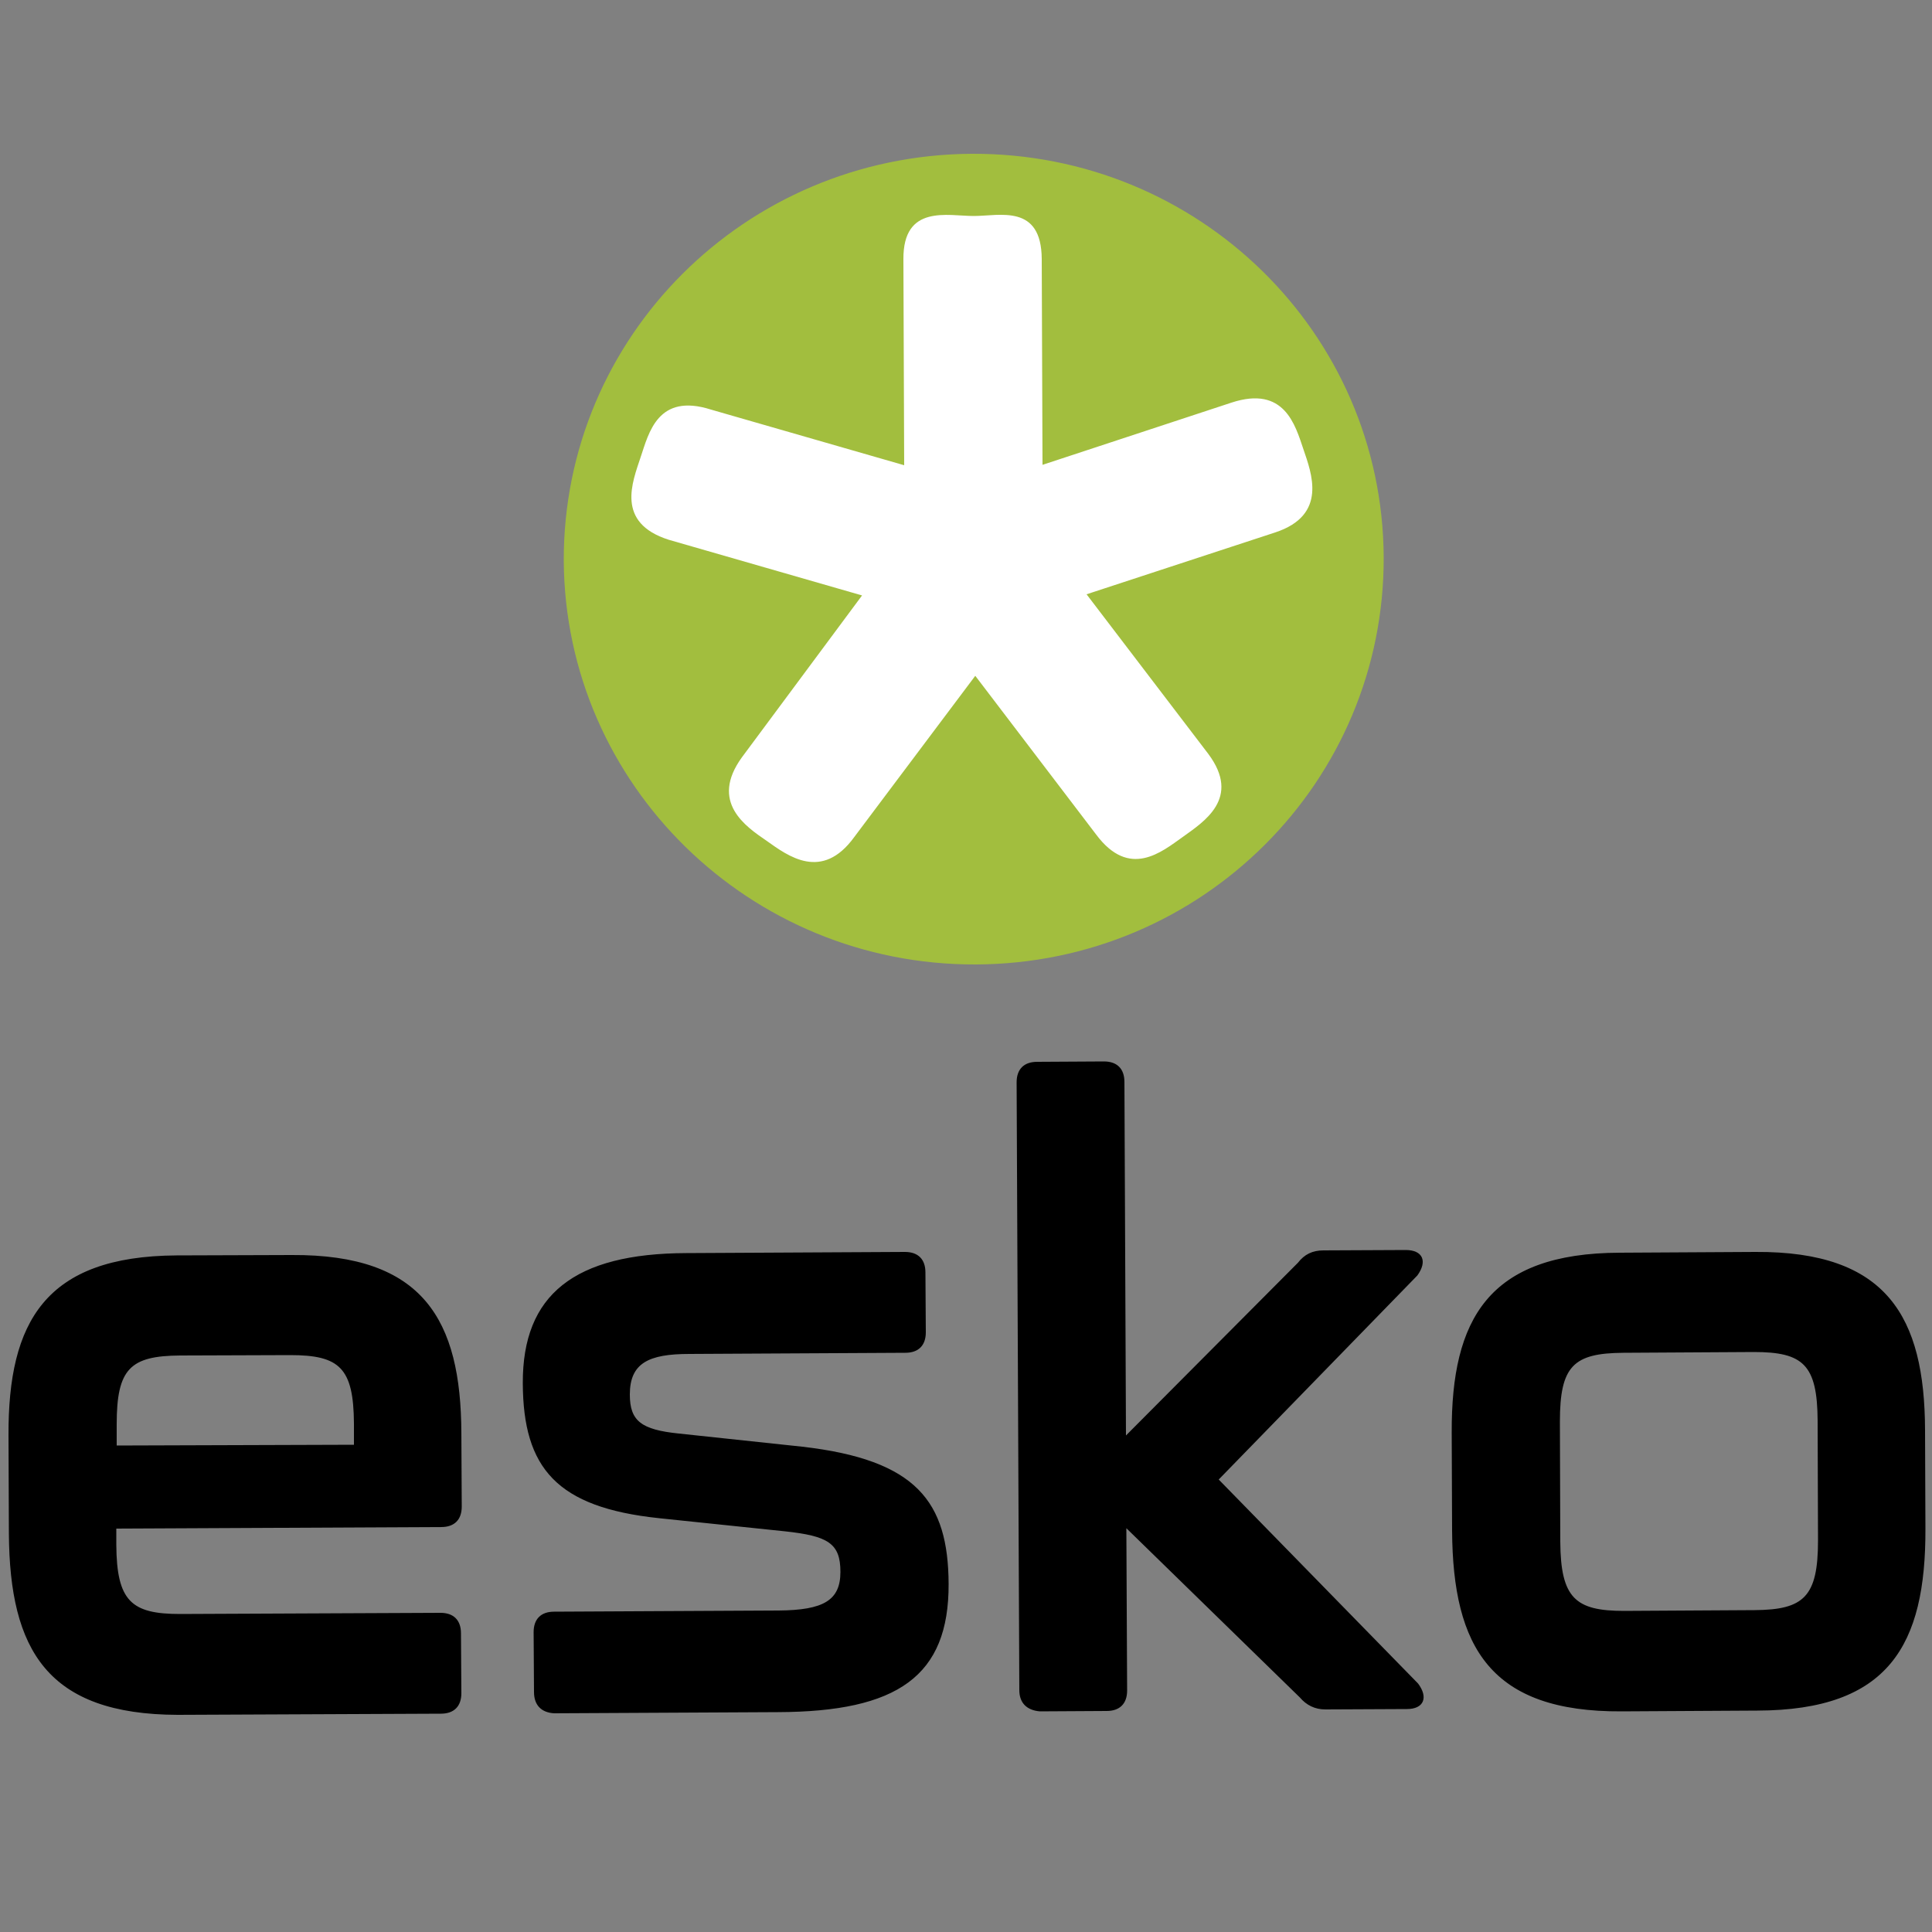 <?xml version="1.0" encoding="utf-8"?>
<!-- Generator: Adobe Illustrator 25.3.0, SVG Export Plug-In . SVG Version: 6.00 Build 0)  -->
<svg version="1.1" id="Capa_1" xmlns="http://www.w3.org/2000/svg" xmlns:xlink="http://www.w3.org/1999/xlink" x="0px" y="0px"
	 viewBox="0 0 500 500" style="enable-background:new 0 0 500 500;" xml:space="preserve">
<rect x="0" y="0" width="500" height="500" fill="#808080" stroke="none"/>
<style type="text/css">
	.st0{fill:#FFFFFF;stroke:#FFFFFF;stroke-miterlimit:10;}
	.st1{fill:#A2BE3E;}
</style>
<path class="st0" d="M337.3,116.2c-2.1-6.2-4.9-16.5-18.6-12l-48.9,16.1L269.6,67c-0.1-14.3-10.9-11.1-17.6-11.1
	s-18.3-3.1-18.2,11.2l0.2,53.3L184,106c-13.8-4.4-16.1,6.1-18.2,12.3c-2.1,6.4-6.6,17,7.3,21.4l50,14.4L192,196
	c-8.4,11.6,1,17.9,6.4,21.6c5.5,3.9,14.3,10.6,22.7-1l31.3-41.7l31.3,41.1c8.6,11.5,16.9,4.5,22.4,0.6c5.4-3.9,15.2-10,6.6-21.5
	l-31.5-41.3l48.8-16C343.7,133.3,339.4,122.4,337.3,116.2"/>
<path d="M2.3,396.9l-0.1-25.5c-0.1-29.3,9.5-46.3,43.5-46.5l29.8-0.1c34-0.2,43.8,16.7,43.9,46.1l0.1,19c0,3.4-1.9,5.3-5.3,5.3
	l-84.1,0.4v4.2c0.1,14.6,3.9,17.9,16.5,17.9l67.4-0.3c3.4,0,5.3,1.9,5.3,5.3l0.1,15.5c0,3.4-1.9,5.3-5.3,5.3L46,443.8
	C12.3,443.7,2.5,427.1,2.3,396.9z M91.6,373.9v-5.5c-0.1-14.4-3.7-17.7-16.5-17.7l-28.5,0.1c-12.9,0.1-16.4,3.4-16.4,17.8v5.5
	L91.6,373.9z M138.2,437.9l-0.1-15.5c0-3.4,1.9-5.3,5.3-5.3l58.1-0.3c11.6-0.1,16-2.6,16-10s-3.2-9.3-14.4-10.5l-32.6-3.4
	c-26.4-2.8-35.1-12.9-35.2-34.9c-0.1-23,13.4-33.6,42.3-33.7l56.6-0.3c3.4,0,5.3,1.9,5.3,5.3l0.1,15.5c0,3.4-1.9,5.3-5.3,5.3
	l-55.9,0.3c-10.6,0-15.4,2.4-15.4,10.5c0,6.9,3,9.1,12.7,10.1l31.9,3.4c29.6,3.4,37.8,14.2,37.9,35.5c0.1,23.9-13.2,33.1-44.2,33.2
	l-57.9,0.3C140.1,443.2,138.2,441.3,138.2,437.9L138.2,437.9z M263.8,437.4l-0.7-157.3c0-3.4,1.9-5.3,5.3-5.3l17.3-0.1
	c3.4,0,5.3,1.9,5.3,5.3l0.4,91.6v-0.1l44.5-44.7c1.7-2.2,3.8-3.2,6.6-3.2l21.3-0.1c4.4,0,5.7,2.9,3,6.6l-51.4,52.8l51.6,52.8
	c2.7,3.6,1.5,6.6-2.9,6.6l-21.1,0.1c-2.7,0-4.9-1.1-6.6-3.1l-44.9-43.8v0.1l0.2,41.9c0,3.4-1.9,5.3-5.3,5.3l-17.3,0.1
	C265.7,442.6,263.8,440.7,263.8,437.4L263.8,437.4z M375.8,396.2l-0.1-25.5c-0.1-29.3,9.5-46.4,43.5-46.5l35.1-0.2
	c34-0.2,43.8,16.7,43.9,46.1l0.1,25.5c0.1,30.2-9.5,47-43.5,47.1l-35.1,0.2C385.8,443.1,376,426.4,375.8,396.2L375.8,396.2z
	 M454.1,416.7c12.7-0.1,16.4-3.4,16.4-18l-0.1-31.1c-0.1-14.4-3.7-17.7-16.5-17.7l-33.8,0.2c-12.9,0.1-16.4,3.4-16.4,17.8l0.1,31.1
	c0.1,14.6,3.9,17.9,16.5,17.9L454.1,416.7z"/>
<path class="st1" d="M337.3,116.2c-2.1-6.2-4.9-16.5-18.6-12l-48.9,16.1L269.6,67c-0.1-14.3-10.9-11.1-17.6-11.1
	s-18.3-3.1-18.2,11.2l0.2,53.3L184,106c-13.8-4.4-16.1,6.1-18.2,12.3c-2.1,6.4-6.6,17,7.3,21.4l50,14.4L192,196
	c-8.4,11.6,1,17.9,6.4,21.6c5.5,3.9,14.3,10.6,22.7-1l31.3-41.7l31.3,41.1c8.6,11.5,16.9,4.5,22.4,0.6c5.4-3.9,15.2-10,6.6-21.5
	l-31.5-41.3l48.8-16C343.7,133.3,339.4,122.4,337.3,116.2 M358.1,144.2c0.2,58-46.9,105.2-105.6,105.4
	c-58.5,0.2-106.2-46.5-106.6-104.4c-0.2-58,46.9-105,105.5-105.4C310.2,39.5,357.8,86.2,358.1,144.2"/>
</svg>
